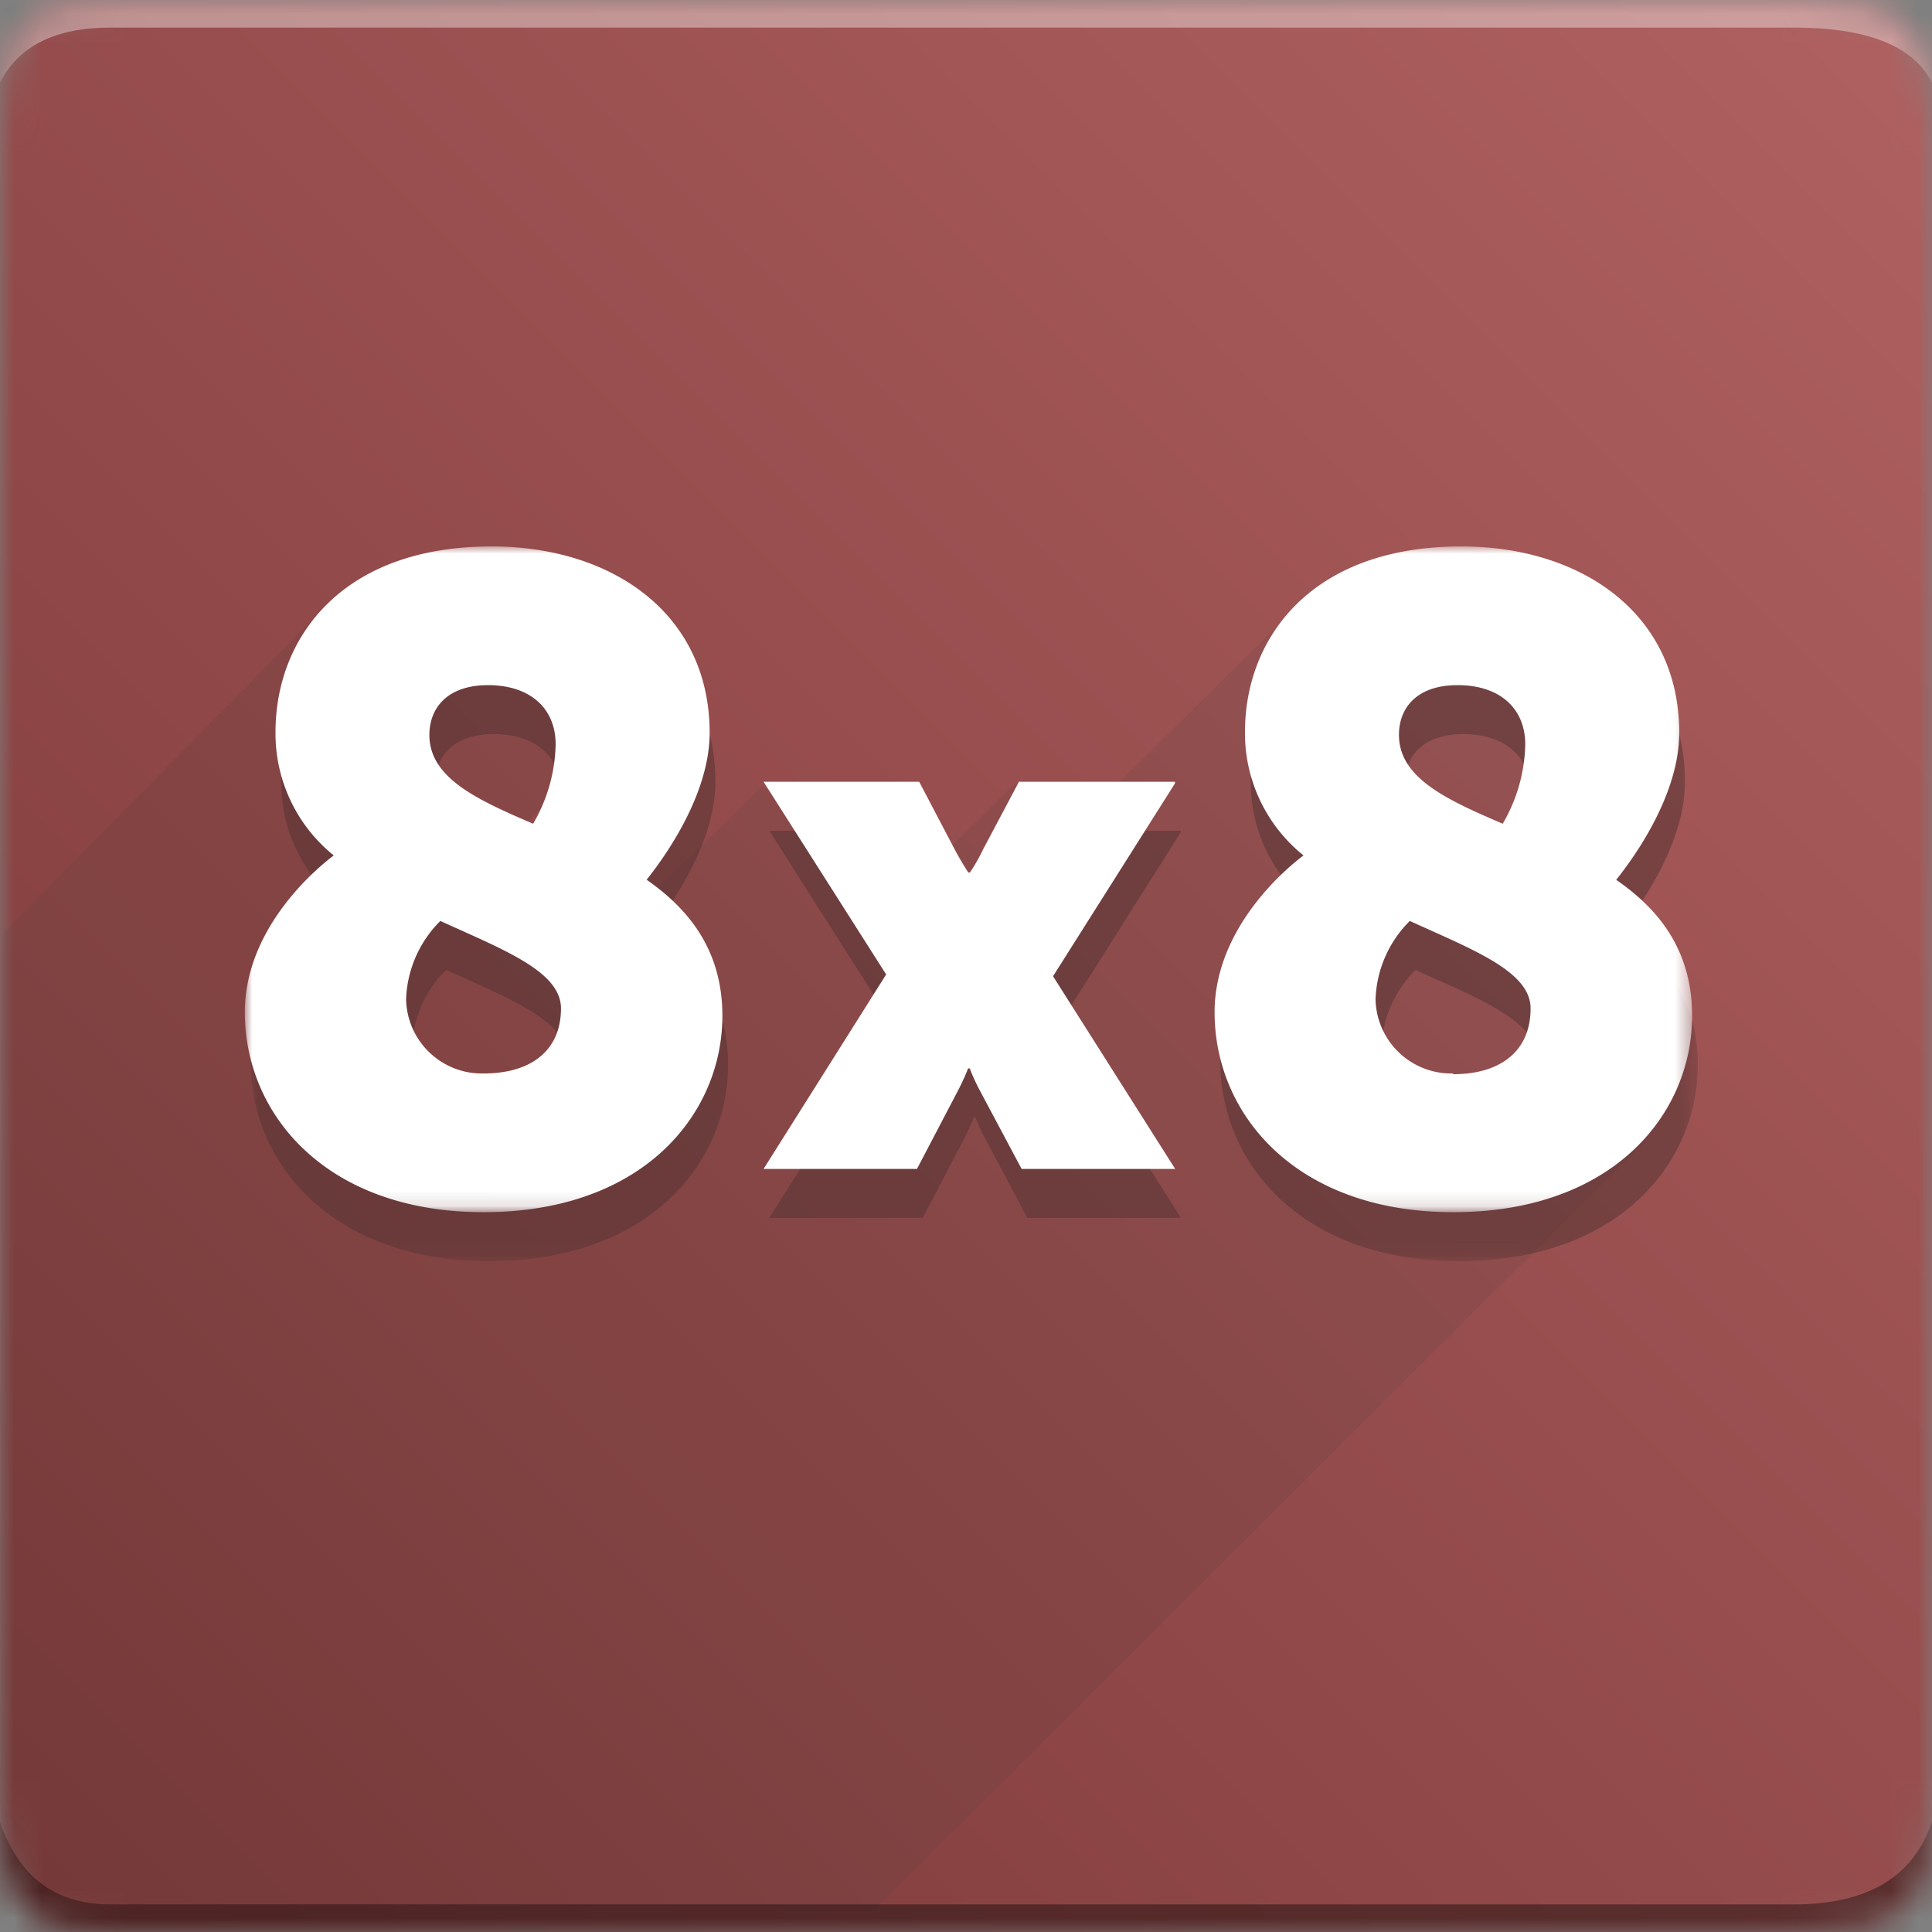 <?xml version="1.0" encoding="utf-8"?>
<svg width="70" height="70" viewBox="0 0 70 70" xmlns="http://www.w3.org/2000/svg">
  <rect x="0" y="0" width="70" height="70" fill="#808080" stroke="none"/>
  <defs>
    <path id="a" d="M4 0h61c4 0 5 1 5 5v60c0 4-1 5-5 5H4c-3 0-4-1-4-5V5c0-4 1-5 4-5z"/>
    <linearGradient id="c" x1="100%" x2="0%" y1="0%" y2="100%">
      <stop offset="0" stop-color="#B06161"/>
      <stop offset="0.458" stop-color="#984E4E"/>
      <stop offset="1" stop-color="#7C3838"/>
    </linearGradient>
    <mask id="mask-1" x="0" y="0" width="97.65" height="44.92" maskUnits="userSpaceOnUse">
      <path d="M97.63 44.9H0V0h97.63z" fill="#fff"/>
    </mask>
    <mask id="mask-2" x="0" y="0" width="97.65" height="44.92" maskUnits="userSpaceOnUse">
      <path d="M97.63 44.9H0V0h97.63z" fill="#fff"/>
    </mask>
  </defs>
  <mask id="b" fill="#fff" fill-rule="evenodd">
    <path d="M4 0h61c4 0 5 1 5 5v60c0 4-1 5-5 5H4c-3 0-4-1-4-5V5c0-4 1-5 4-5z" transform="matrix(1, 0, 0, 1, 0, 0)"/>
  </mask>
  <path fill="url(#c)" d="M 0 0 L 70 0 L 70 70 L 0 70 Z" mask="url(#b)" fill-rule="evenodd"/>
  <path fill="#FFF" fill-opacity=".383" d="M 4 1 L 65 1 C 67.667 1 69.333 1.667 70 3 L 70 0 L 0 0 L 0 3 C 0.667 1.667 2 1 4 1 Z" mask="url(#b)" fill-rule="evenodd"/>
  <path fill="#393939" d="M 31.795 69.081 L 4 69 C 2 69 0 68 0 65 L 0.081 33.844 L 11.358 22.405 L 22.935 26 L 17.404 31.452 L 21.879 34.063 L 27.63 28.483 L 33.136 31.977 L 36.789 28.372 L 37.707 31.428 L 39.731 29.146 L 47.418 21.565 L 55.362 23.129 L 59.274 41.673 L 31.795 69.081 Z" opacity=".33" fill-rule="evenodd" mask="url(#b)"/>
  <path fill="#000" fill-opacity=".383" d="M 4 69 L 65 69 C 67.667 69 69.333 68 70 66 L 70 70 L 0 70 L 0 66 C 0.667 68 2 69 4 69 Z" mask="url(#b)" fill-rule="evenodd"/>
  <title>Asset 1</title>
  <g transform="matrix(1, 0, 0, 1, 0.323, 3.306)">
    <g mask="url(#mask-1)" data-name="Layer 1" transform="matrix(0.537, 0, 0, 0.537, 8.756, 18.266)" style="">
      <path d="M62.76 15.88H52.23l-2.43 4.58a10.93 10.93 0 0 1-.88 1.54h-.11s-.5-.77-.88-1.49l-2.43-4.63H35l8.27 13L35 42h10.35l2.79-5.33a15.19 15.19 0 0 0 .66-1.45h.11a13.42 13.42 0 0 0 .66 1.45L52.41 42h10.36l-8.24-13 8.22-13M16.11 35.56a5.11 5.11 0 0 1-5.23-5 7.82 7.82 0 0 1 2.31-5.29c4.25 1.94 8.14 3.4 8.14 5.9 0 2.83-2 4.39-5.22 4.39zm.3-26.2c2.86 0 4.56 1.58 4.56 4a11 11 0 0 1-1.52 5.35c-3.83-1.64-7-3.1-7-6 .01-1.83 1.23-3.35 3.96-3.35zm10.7 13.13c.42-.55 4.25-5.23 4.25-9.91C31.36 4.5 24.74 0 16.65 0 6.5 0 2.07 6.2 2.07 12.52A10.56 10.56 0 0 0 6 20.85c-1.34 1-6 5-6 10.58 0 6.93 5.53 13.49 16.11 13.49 10.76 0 16.11-6.62 16.11-13.25 0-4.38-2.22-7.17-5.11-9.18zm54.41 13.07a5.11 5.11 0 0 1-5.23-5 7.82 7.82 0 0 1 2.31-5.29c4.25 1.94 8.15 3.4 8.15 5.9 0 2.86-2 4.44-5.23 4.44zm.31-26.2c2.86 0 4.56 1.58 4.56 4a11 11 0 0 1-1.52 5.35c-3.83-1.64-7-3.1-7-6 0-1.83 1.22-3.35 3.95-3.35zm10.7 13.13c.43-.55 4.25-5.23 4.25-9.91C96.78 4.5 90.15 0 82.07 0 71.92 0 67.48 6.2 67.48 12.52a10.57 10.57 0 0 0 3.95 8.33c-1.34 1-6 5-6 10.58 0 6.93 5.53 13.49 16.11 13.49 10.76 0 16.11-6.62 16.11-13.25 0-4.38-2.21-7.17-5.13-9.18z" style="fill: rgba(86, 51, 51, 0.55);"/>
    </g>
    <g mask="url(#mask-2)" data-name="Layer 1" transform="matrix(0.537, 0, 0, 0.537, 8.548, 16.492)" style="">
      <path d="M62.76 15.88H52.23l-2.43 4.58a10.93 10.93 0 0 1-.88 1.54h-.11s-.5-.77-.88-1.49l-2.43-4.63H35l8.27 13L35 42h10.35l2.79-5.33a15.19 15.19 0 0 0 .66-1.45h.11a13.42 13.42 0 0 0 .66 1.45L52.41 42h10.36l-8.24-13 8.22-13M16.11 35.56a5.11 5.11 0 0 1-5.23-5 7.82 7.82 0 0 1 2.31-5.29c4.25 1.94 8.14 3.4 8.14 5.9 0 2.83-2 4.39-5.22 4.39zm.3-26.2c2.86 0 4.56 1.58 4.56 4a11 11 0 0 1-1.52 5.35c-3.83-1.64-7-3.1-7-6 .01-1.83 1.23-3.35 3.96-3.35zm10.7 13.13c.42-.55 4.25-5.23 4.25-9.91C31.36 4.5 24.74 0 16.65 0 6.5 0 2.07 6.2 2.07 12.52A10.56 10.56 0 0 0 6 20.85c-1.34 1-6 5-6 10.58 0 6.93 5.53 13.49 16.11 13.49 10.76 0 16.11-6.62 16.11-13.25 0-4.38-2.22-7.17-5.11-9.18zm54.41 13.07a5.11 5.11 0 0 1-5.23-5 7.82 7.82 0 0 1 2.31-5.29c4.25 1.94 8.15 3.4 8.15 5.9 0 2.86-2 4.44-5.23 4.44zm.31-26.2c2.86 0 4.56 1.58 4.56 4a11 11 0 0 1-1.52 5.35c-3.83-1.64-7-3.1-7-6 0-1.83 1.22-3.35 3.95-3.35zm10.7 13.13c.43-.55 4.25-5.23 4.25-9.91C96.78 4.5 90.15 0 82.07 0 71.92 0 67.48 6.2 67.48 12.52a10.57 10.57 0 0 0 3.95 8.33c-1.34 1-6 5-6 10.58 0 6.93 5.53 13.49 16.11 13.49 10.76 0 16.11-6.62 16.11-13.25 0-4.38-2.21-7.17-5.13-9.18z" style="fill: rgb(255, 255, 255);"/>
    </g>
  </g>
</svg>